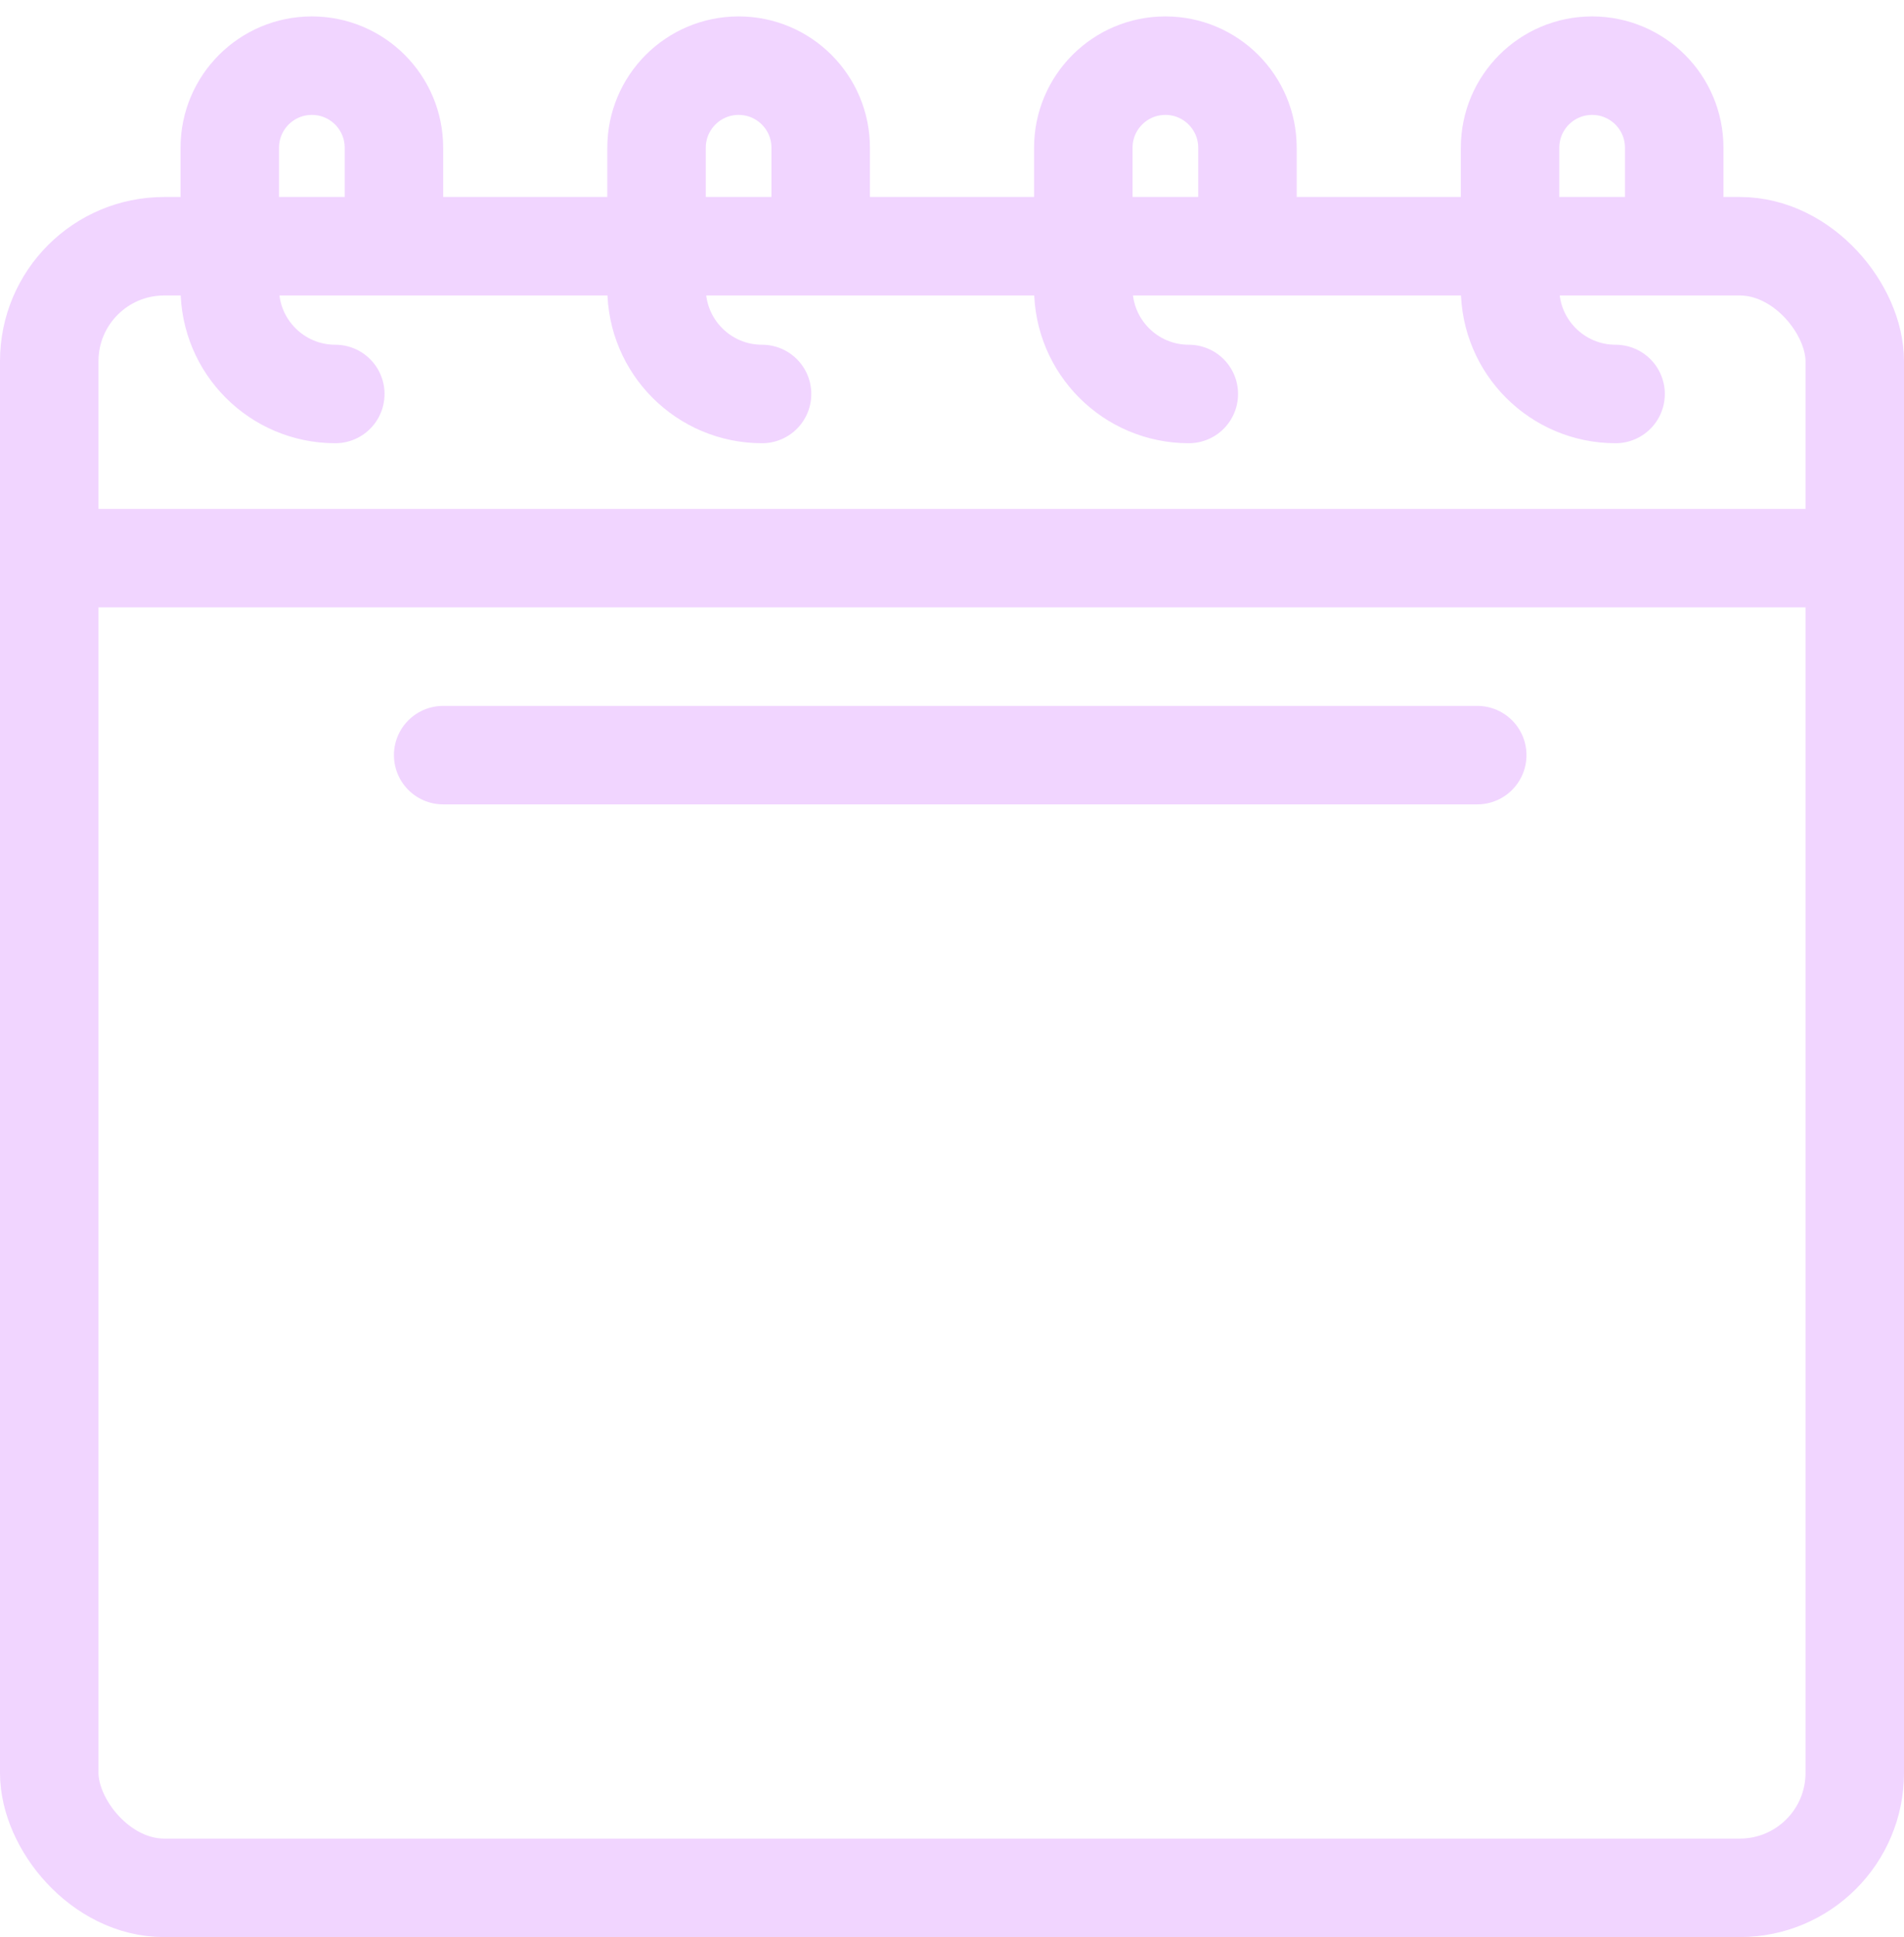 <svg width="58" height="59" viewBox="0 0 58 59" fill="none" xmlns="http://www.w3.org/2000/svg">
    <rect x="1.5" y="7.5" width="55" height="50" rx="3.5" stroke="#F1D5FF" stroke-width="3"/>
    <mask id="path-2-inside-1_829_52163" fill="white">
        <rect x="7" y="27" width="12" height="12" rx="2"/>
    </mask>
    <rect x="7" y="27" width="12" height="12" rx="2" fill="#F1D4FF" stroke="#F1D5FF" stroke-width="6" mask="url(#path-2-inside-1_829_52163)"/>
    <mask id="path-3-inside-2_829_52163" fill="white">
        <rect x="23" y="27" width="12" height="12" rx="2"/>
    </mask>
    <rect x="23" y="27" width="12" height="12" rx="2" fill="#F1D4FF" stroke="#F1D5FF" stroke-width="6" mask="url(#path-3-inside-2_829_52163)"/>
    <mask id="path-4-inside-3_829_52163" fill="white">
        <rect x="39" y="27" width="12" height="12" rx="2"/>
    </mask>
    <rect x="39" y="27" width="12" height="12" rx="2" fill="#F1D4FF" stroke="#F1D5FF" stroke-width="6" mask="url(#path-4-inside-3_829_52163)"/>
    <mask id="path-5-inside-4_829_52163" fill="white">
        <rect x="7" y="41" width="12" height="12" rx="2"/>
    </mask>
    <rect x="7" y="41" width="12" height="12" rx="2" fill="#F1D4FF" stroke="#F1D5FF" stroke-width="6" mask="url(#path-5-inside-4_829_52163)"/>
    <mask id="path-6-inside-5_829_52163" fill="white">
        <rect x="23" y="41" width="12" height="12" rx="2"/>
    </mask>
    <rect x="23" y="41" width="12" height="12" rx="2" fill="#F1D4FF" stroke="#F1D5FF" stroke-width="6" mask="url(#path-6-inside-5_829_52163)"/>
    <mask id="path-7-inside-6_829_52163" fill="white">
        <rect x="39" y="41" width="12" height="12" rx="2"/>
    </mask>
    <rect x="39" y="41" width="12" height="12" rx="2" fill="#F1D4FF" stroke="#F1D5FF" stroke-width="6" mask="url(#path-7-inside-6_829_52163)"/>
    <path d="M13.5 23H45" stroke="#F1D5FF" stroke-width="3" stroke-linecap="round"/>
    <path d="M2 17L56 17" stroke="#F1D5FF" stroke-width="3" stroke-linecap="round"/>
    <path d="M12 7V4.5C12 3.119 10.881 2 9.5 2V2C8.119 2 7 3.119 7 4.5V8.786C7 10.561 8.439 12 10.214 12V12" stroke="#F1D5FF" stroke-width="3" stroke-linecap="round" stroke-linejoin="round"/>
    <path d="M25 7V4.5C25 3.119 23.881 2 22.5 2V2C21.119 2 20 3.119 20 4.5V8.786C20 10.561 21.439 12 23.214 12V12" stroke="#F1D5FF" stroke-width="3" stroke-linecap="round" stroke-linejoin="round"/>
    <path d="M38 7V4.5C38 3.119 36.881 2 35.5 2V2C34.119 2 33 3.119 33 4.5V8.786C33 10.561 34.439 12 36.214 12V12" stroke="#F1D5FF" stroke-width="3" stroke-linecap="round" stroke-linejoin="round"/>
    <path d="M51 7V4.5C51 3.119 49.881 2 48.5 2V2C47.119 2 46 3.119 46 4.5V8.786C46 10.561 47.439 12 49.214 12V12" stroke="#F1D5FF" stroke-width="3" stroke-linecap="round" stroke-linejoin="round"/>
</svg>
